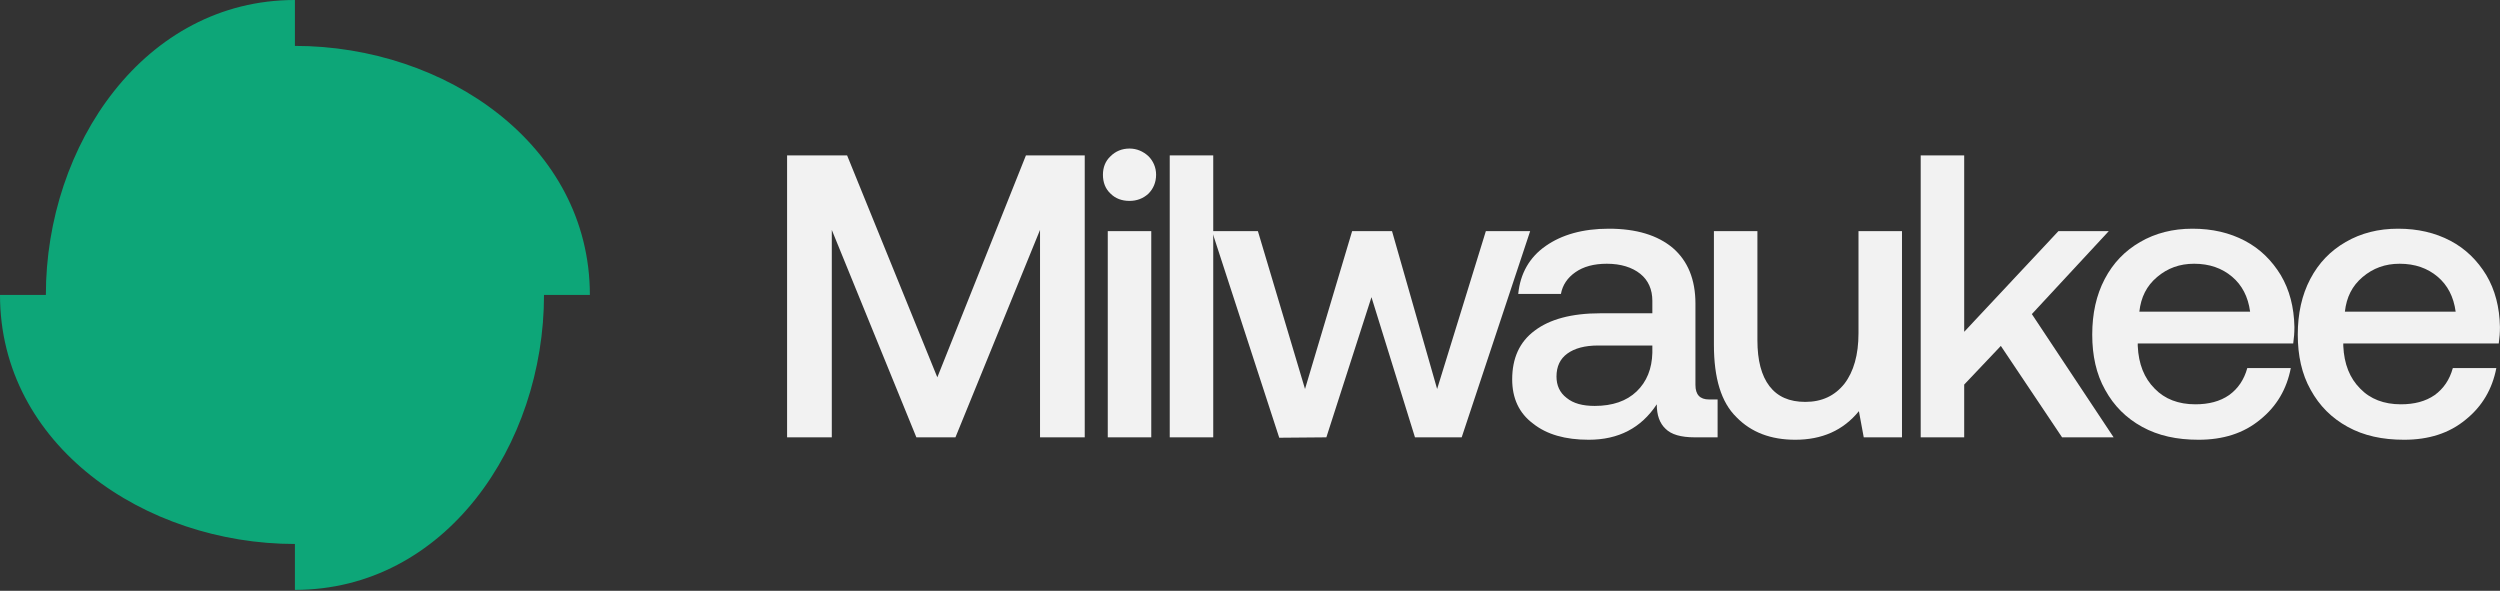 <svg width="1481" height="350" viewBox="0 0 1481 350" fill="none" xmlns="http://www.w3.org/2000/svg">
<rect x="0" y="0" width="1481" height="350" fill="#333333" stroke="none"/>
<path d="M174.707 349.437V322.249C85.714 322.249 0 263.706 0 174.718H27.168C27.168 85.73 85.714 0 174.707 0V27.188C263.701 27.188 349.437 85.73 349.437 174.718H322.27C322.27 263.706 263.701 349.437 174.707 349.437Z" fill="#0DA678"/>
<path d="M1368.59 165.306C1373.6 155.762 1380.52 148.604 1389.59 143.355C1398.66 138.106 1408.92 135.481 1420.61 135.481C1432.3 135.481 1442.56 137.867 1451.63 142.639C1460.69 147.411 1467.61 154.331 1472.86 162.92C1478.11 171.749 1480.74 182.008 1480.97 193.7C1480.97 197.04 1480.74 200.142 1480.26 203.482H1388.16V204.914C1388.64 215.651 1391.98 224.002 1398.18 230.206C1404.15 236.409 1412.26 239.511 1422.28 239.511C1430.15 239.511 1436.83 237.841 1442.32 234.023C1447.57 230.206 1451.15 224.956 1453.06 218.037H1478.83C1476.44 230.444 1470.48 240.704 1460.69 248.578C1450.91 256.69 1438.74 260.508 1424.19 260.508C1411.3 260.508 1400.33 258.122 1390.78 252.873C1381.24 247.623 1374.08 240.465 1368.83 230.921C1363.58 221.616 1361.2 210.64 1361.2 198.233C1361.2 185.826 1363.58 174.85 1368.59 165.306ZM1454.73 184.633C1453.54 175.805 1449.96 168.885 1443.99 163.875C1438.03 158.864 1430.63 156.24 1421.56 156.24C1412.97 156.24 1405.82 158.864 1399.61 164.113C1393.41 169.363 1390.07 176.043 1389.11 184.633H1454.73Z" fill="#F2F2F2"/>
<path d="M1246.83 165.306C1251.84 155.762 1258.76 148.604 1267.83 143.355C1276.9 138.106 1287.16 135.481 1298.85 135.481C1310.54 135.481 1320.8 137.867 1329.87 142.639C1338.93 147.411 1345.85 154.331 1351.1 162.92C1356.35 171.749 1358.98 182.008 1359.21 193.7C1359.21 197.04 1358.98 200.142 1358.5 203.482H1266.4V204.914C1266.88 215.651 1270.22 224.002 1276.42 230.206C1282.38 236.409 1290.5 239.511 1300.52 239.511C1308.39 239.511 1315.07 237.841 1320.56 234.023C1325.81 230.206 1329.39 224.956 1331.3 218.037H1357.07C1354.68 230.444 1348.72 240.704 1338.93 248.578C1329.15 256.69 1316.98 260.508 1302.43 260.508C1289.54 260.508 1278.57 258.122 1269.02 252.873C1259.48 247.623 1252.32 240.465 1247.07 230.921C1241.82 221.616 1239.44 210.64 1239.44 198.233C1239.44 185.826 1241.82 174.85 1246.83 165.306ZM1332.97 184.633C1331.78 175.805 1328.2 168.885 1322.23 163.875C1316.27 158.864 1308.87 156.24 1299.8 156.24C1291.21 156.24 1284.06 158.864 1277.85 164.113C1271.65 169.363 1268.31 176.043 1267.35 184.633H1332.97Z" fill="#F2F2F2"/>
<path d="M1137.82 92.056H1163.59V196.563L1219.42 136.913H1249.25L1203.67 186.065L1252.11 259.076H1221.57L1185.3 204.914L1163.59 227.82V259.076H1137.82V92.056Z" fill="#F2F2F2"/>
<path d="M1126.74 136.913V259.076H1104.08L1101.21 243.567C1091.91 255.02 1079.26 260.508 1063.51 260.508C1049.2 260.508 1037.51 256.213 1028.68 247.146C1019.61 238.318 1015.32 224.002 1015.32 204.198V136.913H1041.09V201.574C1041.09 213.504 1043.47 222.57 1048.24 228.774C1053.02 234.978 1059.94 238.079 1069.48 238.079C1079.26 238.079 1086.9 234.5 1092.62 227.342C1098.11 220.185 1100.97 210.163 1100.97 197.517V136.913H1126.74Z" fill="#F2F2F2"/>
<path d="M1017.51 236.648V259.076H1003.91C995.793 259.076 990.066 257.406 986.726 254.066C983.147 250.725 981.477 245.953 981.477 239.511C972.171 253.588 958.81 260.508 941.153 260.508C927.315 260.508 916.339 257.406 908.227 250.964C899.876 244.76 895.819 235.932 895.819 224.718C895.819 212.311 900.114 202.528 909.181 195.847C918.009 189.166 930.894 185.587 948.073 185.587H978.852V178.191C978.852 171.51 976.466 166.022 971.694 162.205C966.922 158.387 960.241 156.24 951.89 156.24C944.255 156.24 938.052 157.91 933.28 161.25C928.508 164.591 925.644 168.885 924.69 174.135H899.398C900.591 161.966 906.079 152.422 915.623 145.741C925.167 139.06 937.574 135.481 953.083 135.481C969.308 135.481 981.954 139.299 991.021 146.934C999.849 154.569 1004.38 165.545 1004.38 179.861V228.058C1004.38 233.785 1007.01 236.648 1012.49 236.648H1017.51ZM978.852 204.675H946.88C938.767 204.675 932.802 206.346 928.508 209.447C924.213 212.549 922.065 217.083 922.065 223.048C922.065 228.297 923.974 232.592 928.03 235.693C932.087 239.034 937.574 240.465 944.732 240.465C955.231 240.465 963.582 237.602 969.547 231.876C975.512 226.149 978.614 218.514 978.852 208.97V204.675Z" fill="#F2F2F2"/>
<path d="M717.975 136.913H745.175L773.091 230.444L801.008 136.913H824.629L851.352 230.444L880.223 136.913H906.469L865.907 259.076H838.229L812.46 176.043L785.737 259.076L757.821 259.315L717.975 136.913Z" fill="#F2F2F2"/>
<path d="M692.953 92.056H718.722V259.076H692.953V92.056Z" fill="#F2F2F2"/>
<path d="M680.339 92.533C683.203 95.397 684.873 99.214 684.873 103.509C684.873 108.042 683.203 111.86 680.339 114.723C677.238 117.586 673.42 119.018 669.125 119.018C664.592 119.018 660.774 117.586 657.911 114.723C654.809 111.86 653.378 108.042 653.378 103.509C653.378 99.214 654.809 95.397 657.911 92.533C660.774 89.67 664.592 88 669.125 88C673.42 88 677.238 89.67 680.339 92.533ZM656.241 136.913H682.01V259.076H656.241V136.913Z" fill="#F2F2F2"/>
<path d="M466.27 92.056H501.822L555.268 223.525L607.76 92.056H642.596V259.076H616.111V136.197L566.005 259.076H542.861L492.755 136.197V259.076H466.27V92.056Z" fill="#F2F2F2"/>
</svg>
